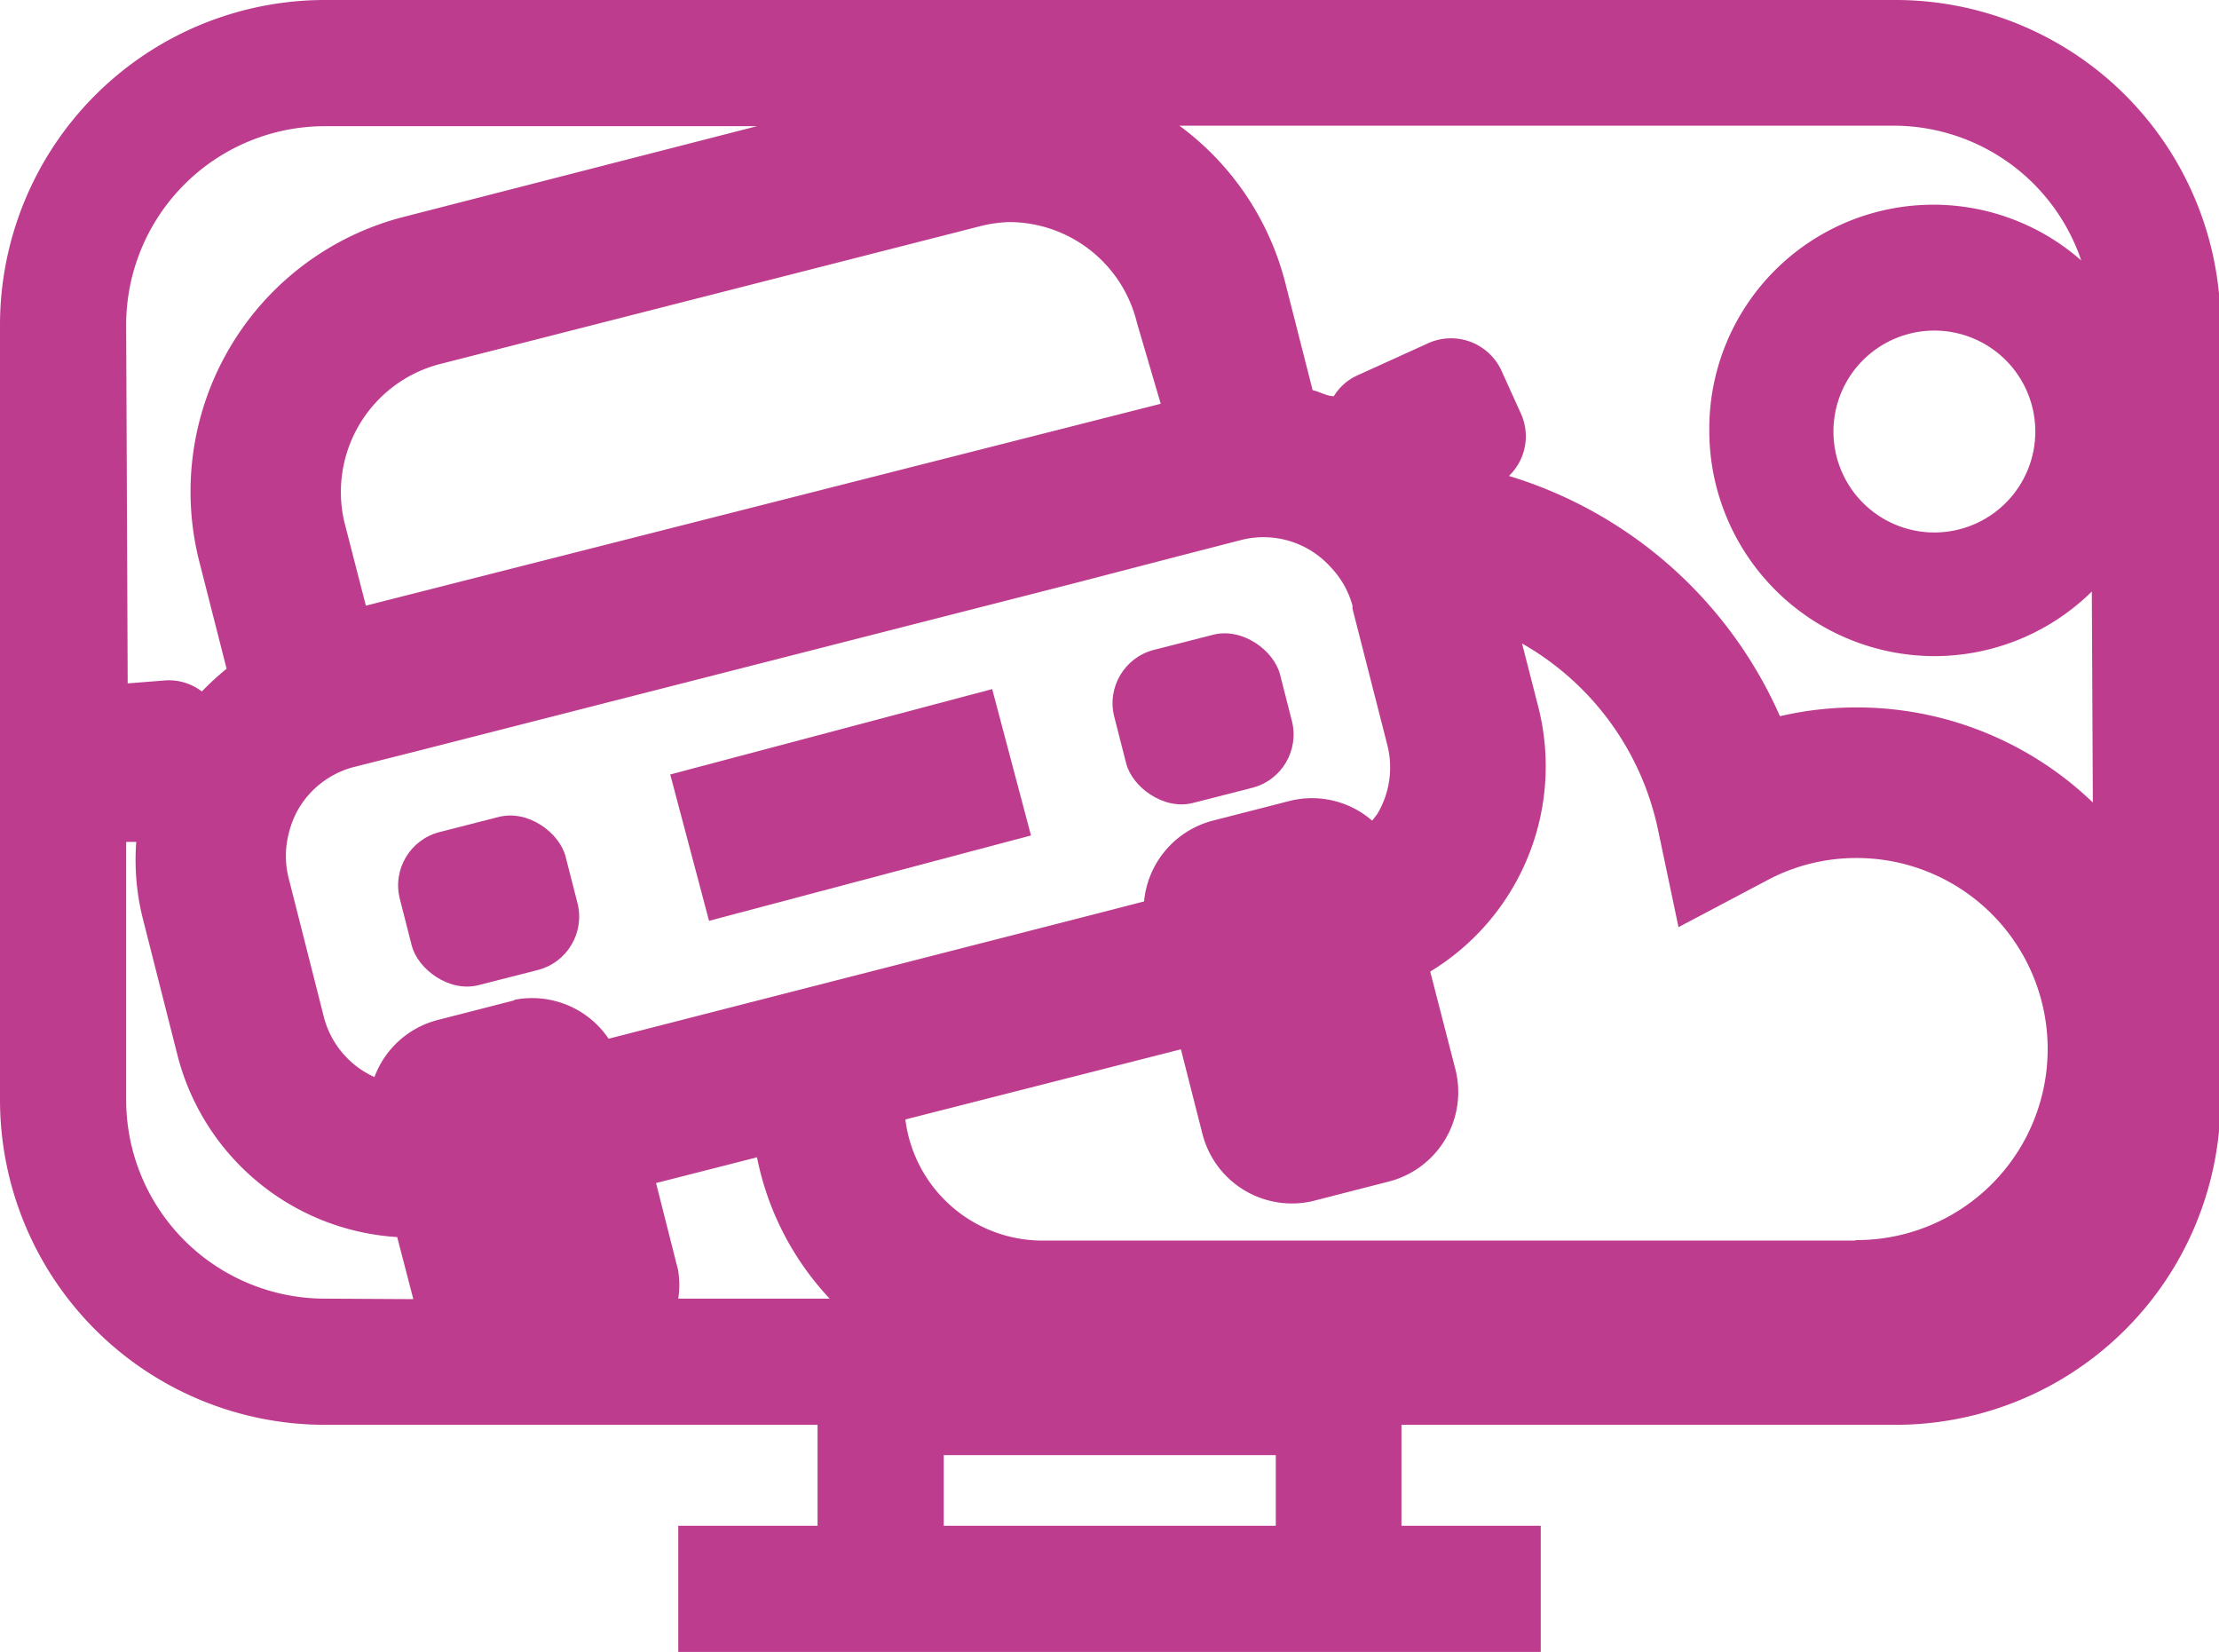 <svg xmlns="http://www.w3.org/2000/svg" viewBox="0 0 43.97 32.74">
  <defs>
    <style>
      .cls-1 {
        fill: #bd3c8e;
      }
    </style>
  </defs>
  <title>Asset 5</title>
  <g id="Layer_2" data-name="Layer 2">
    <g id="Layer_1-2" data-name="Layer 1">
      <g>
        <path class="cls-1" d="M37.53,0H6.44A6.44,6.44,0,0,0,0,6.44V21.79a6.44,6.44,0,0,0,6.44,6.44H16.2v2H13.44v2.5H30.53v-2.5H27.77v-2h9.76A6.44,6.44,0,0,0,44,21.79V6.44A6.44,6.44,0,0,0,37.53,0ZM18.7,30.23v-1.4h6.58v1.4ZM20,4.4a2.61,2.61,0,0,1,2.53,2L23,8l-15.75,4-.43-1.67A2.62,2.62,0,0,1,8.69,7.22l10.7-2.73A2.62,2.62,0,0,1,20,4.4ZM2.5,6.44A3.94,3.94,0,0,1,6.44,2.5H15L7.95,4.31a5.62,5.62,0,0,0-4,6.82l.54,2.12A5.32,5.32,0,0,0,4,13.7a1.08,1.08,0,0,0-.71-.22l-.76.06ZM6.44,25.73A3.94,3.94,0,0,1,2.5,21.79V16.68h.2a4.77,4.77,0,0,0,.12,1.48l.7,2.76a4.8,4.8,0,0,0,4.35,3.59l.32,1.23Zm3.75-5.91-1.52.39a1.82,1.82,0,0,0-1.25,1.13,1.8,1.8,0,0,1-1-1.18l-.7-2.76a1.78,1.78,0,0,1,0-.88A1.82,1.82,0,0,1,5.93,16,1.8,1.8,0,0,1,7,15.2l1.23-.31,13.12-3.35,2-.52,1.24-.32a1.79,1.79,0,0,1,1.37.2,1.82,1.82,0,0,1,.42.35,1.78,1.78,0,0,1,.42.75v.06l.69,2.7a1.8,1.8,0,0,1-.2,1.37l-.1.13a1.82,1.82,0,0,0-1.64-.39l-1.52.39a1.83,1.83,0,0,0-1.36,1.6l-.89.23-6.56,1.68-3.16.81A1.83,1.83,0,0,0,10.19,19.81Zm3.24,5.32L13,23.44l2-.51a5.72,5.72,0,0,0,1.44,2.8h-3A1.8,1.8,0,0,0,13.43,25.13Zm23.31-.56H20.65a2.74,2.74,0,0,1-2.71-2.4l5.46-1.39.43,1.69A1.83,1.83,0,0,0,26,23.8l1.52-.39a1.83,1.83,0,0,0,1.32-2.22l-.5-1.94A4.76,4.76,0,0,0,30.48,14l-.32-1.25a5.56,5.56,0,0,1,2.69,3.67l.41,1.95L35,17.45A3.74,3.74,0,0,1,36.79,17a3.78,3.78,0,1,1,0,7.57Zm4.73-8.68a6.75,6.75,0,0,0-6.2-1.71A8.6,8.6,0,0,0,29.9,9.43a1.09,1.09,0,0,0,.24-1.23l-.39-.86A1.1,1.1,0,0,0,28.3,6.8l-1.43.65a1.06,1.06,0,0,0-.44.4c-.14,0-.28-.09-.42-.12l-.54-2.12a5.58,5.58,0,0,0-2.1-3.12H37.53a3.93,3.93,0,0,1,3.71,2.67,4.44,4.44,0,0,0-7.37,3.37A4.47,4.47,0,0,0,38.33,13h0a4.45,4.45,0,0,0,3.12-1.28ZM40.33,8.55a2,2,0,0,1-2,2h0a2,2,0,0,1-2-2,2,2,0,1,1,4,0Z"/>
        <rect class="cls-1" x="7.99" y="16.29" width="3.39" height="3.13" rx="1.09" ry="1.09" transform="translate(-4.12 2.95) rotate(-14.33)"/>
        <rect class="cls-1" x="22.14" y="12.68" width="3.39" height="3.13" rx="1.09" ry="1.09" transform="translate(-2.78 6.34) rotate(-14.33)"/>
        <rect class="cls-1" x="13.55" y="14.45" width="6.6" height="3" transform="translate(-3.52 4.85) rotate(-14.85)"/>
      </g>
    </g>
  </g>
</svg>
